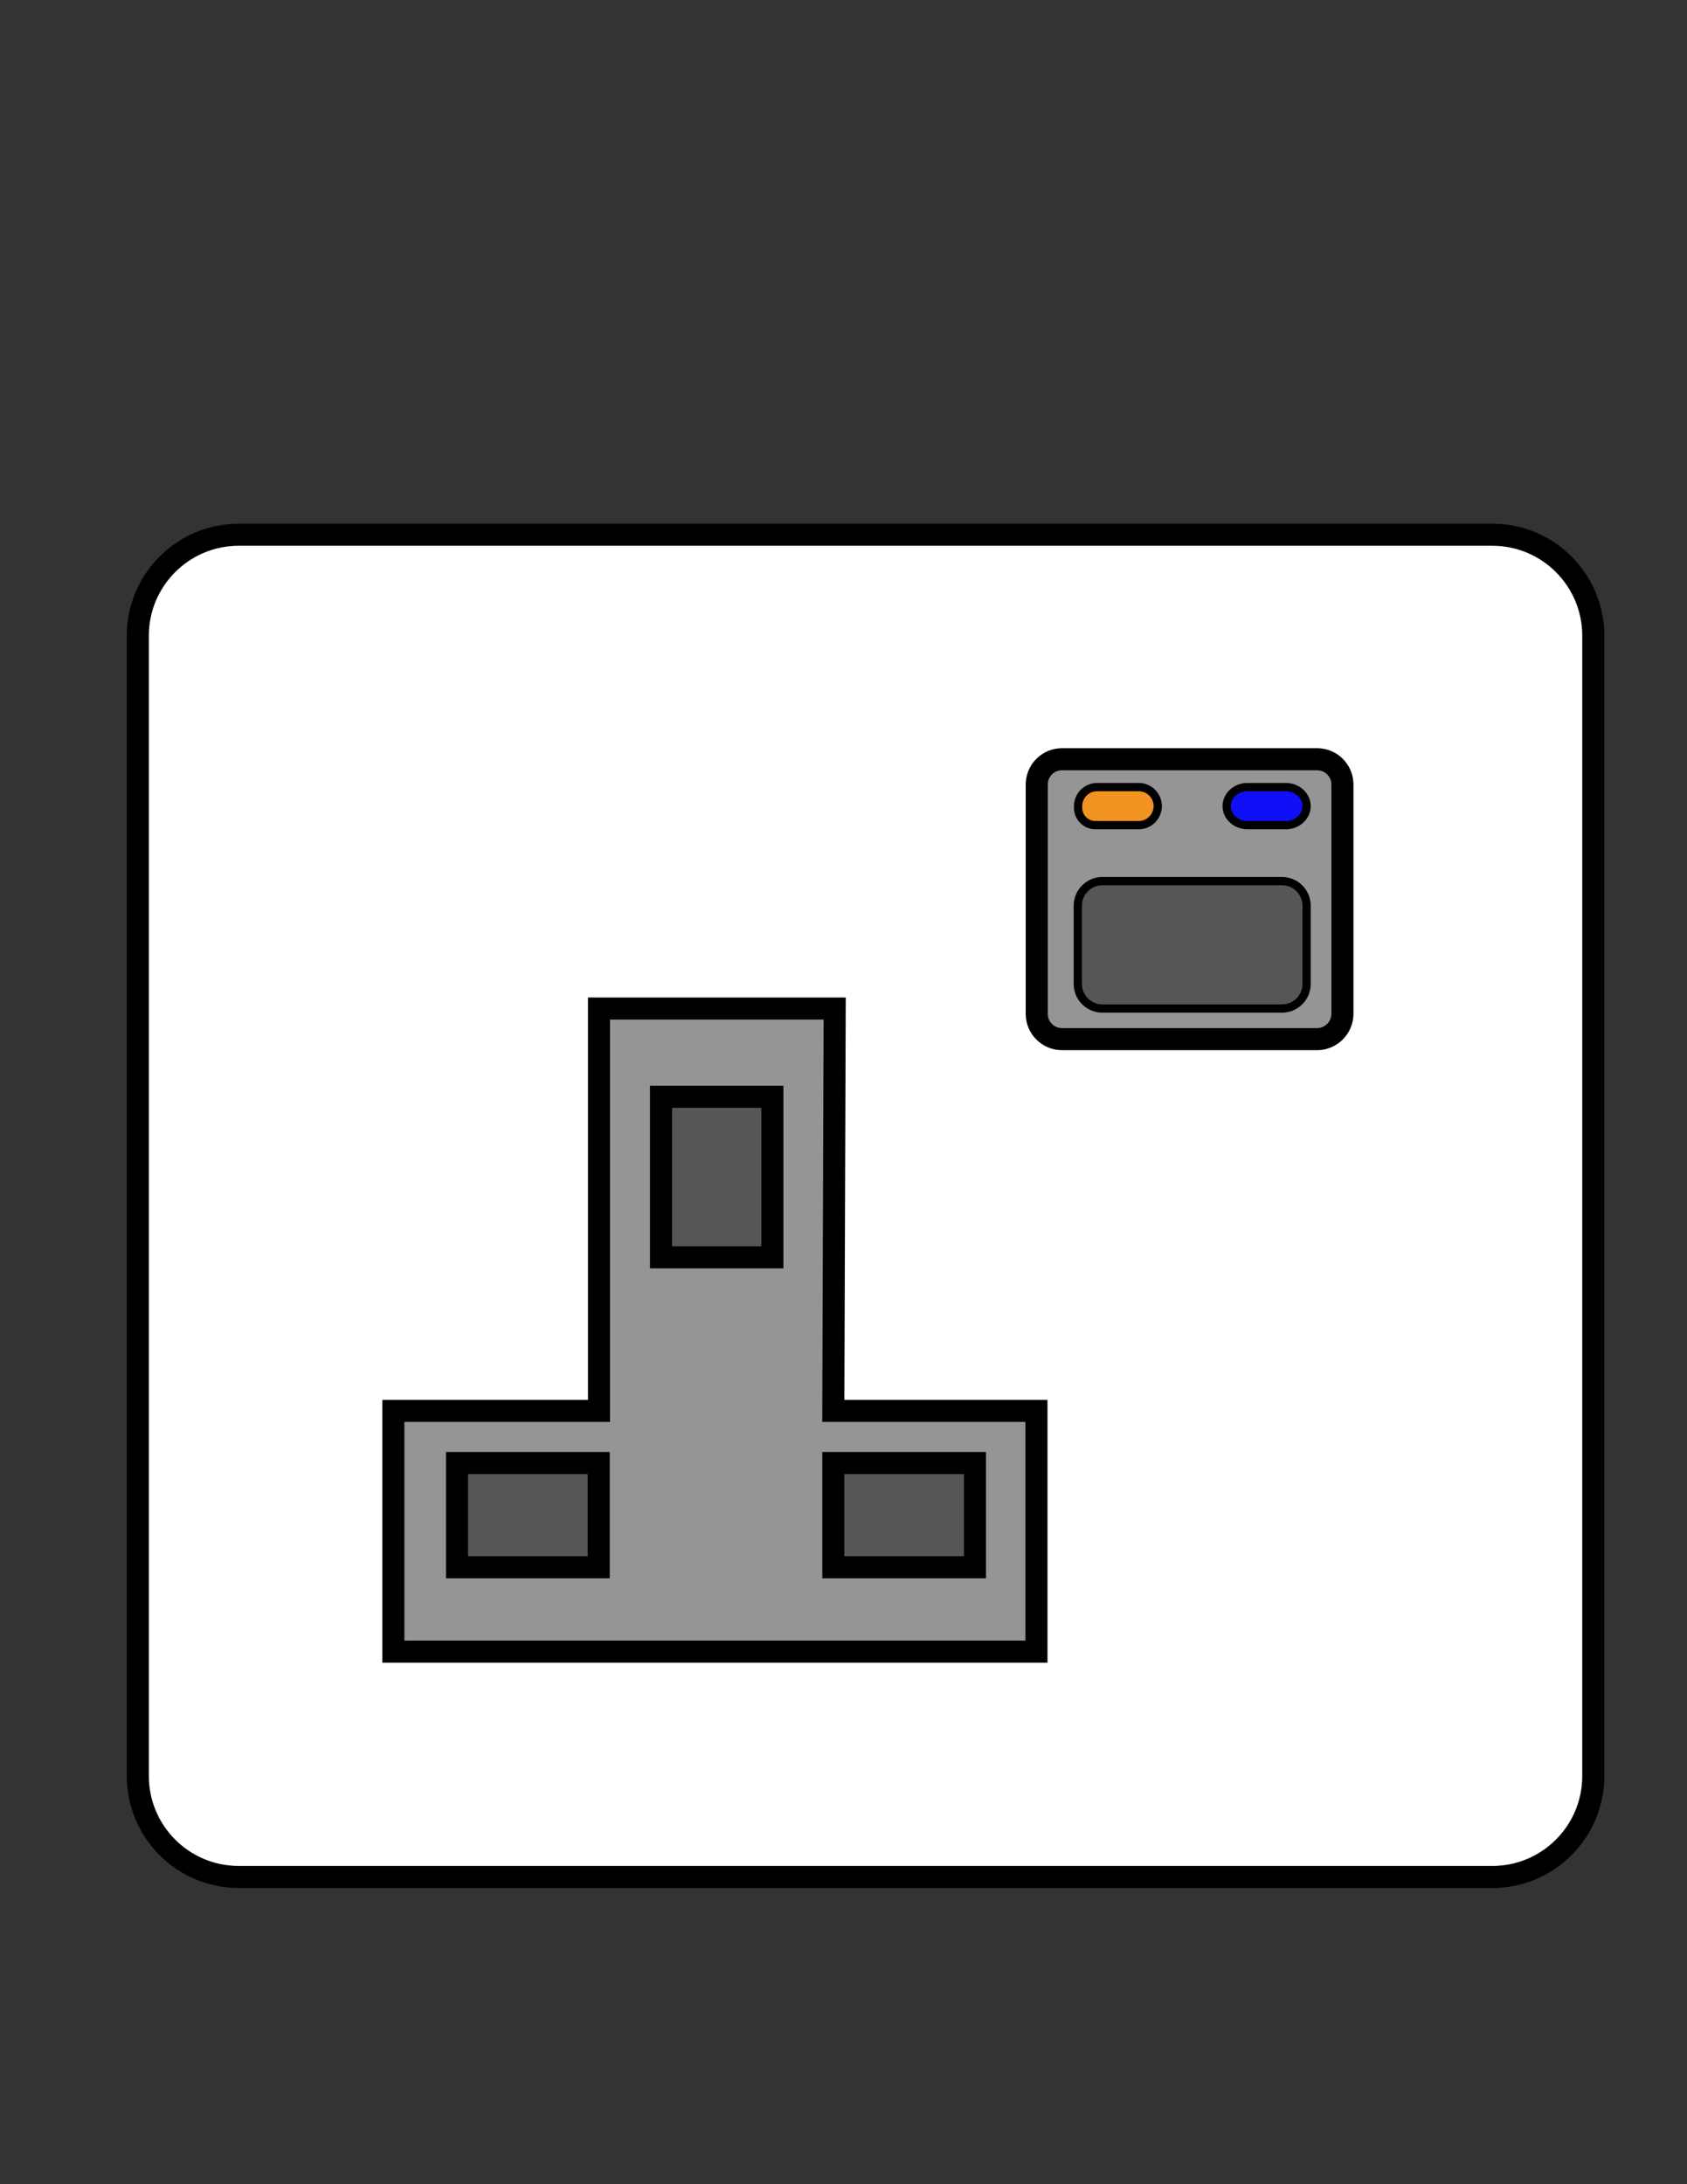 <?xml version="1.0" encoding="utf-8"?>
<!-- Generator: Adobe Illustrator 19.0.0, SVG Export Plug-In . SVG Version: 6.00 Build 0)  -->
<svg version="1.1" id="Layer_1" xmlns="http://www.w3.org/2000/svg" xmlns:xlink="http://www.w3.org/1999/xlink" x="0px" y="0px"
	 viewBox="0 0 612 792" style="enable-background:new 0 0 612 792;" xml:space="preserve">
<rect x="0" y="0" width="612" height="792" fill="#333333" stroke="none"/>
<style type="text/css">
	.st0{fill:#FFFFFF;stroke:#000000;stroke-width:8;stroke-miterlimit:10;}
	.st1{fill:#959596;stroke:#000000;stroke-width:8;stroke-miterlimit:10;}
	.st2{fill:#565656;stroke:#000000;stroke-width:3;stroke-miterlimit:10;}
	.st3{fill:#0F0FF7;stroke:#000000;stroke-width:3;stroke-miterlimit:10;}
	.st4{fill:#F29220;stroke:#000000;stroke-width:3;stroke-miterlimit:10;}
	.st5{fill:#565656;stroke:#000000;stroke-width:8;stroke-miterlimit:10;}
</style>
<path class="st0" d="M541.4,680.6H86.6C66.4,680.6,50,664.2,50,644V230.5c0-20.2,16.4-36.6,36.6-36.6h454.8
	c20.2,0,36.6,16.4,36.6,36.6V644C578,664.2,561.6,680.6,541.4,680.6z"/>
<path class="st1" d="M477.8,376.8h-92.5c-5.1,0-9.2-4.1-9.2-9.2v-83.1c0-5.1,4.1-9.2,9.2-9.2h92.5c5.1,0,9.2,4.1,9.2,9.2v83.1
	C487,372.6,482.9,376.8,477.8,376.8z"/>
<path class="st2" d="M465.1,365.7h-65.2c-4.9,0-8.9-4-8.9-8.9v-28.4c0-4.9,4-8.9,8.9-8.9h65.2c4.9,0,8.9,4,8.9,8.9v28.4
	C474,361.7,470,365.7,465.1,365.7z"/>
<path class="st3" d="M466.5,299.2h-14c-4.1,0-7.5-3.1-7.5-6.9s3.4-6.9,7.5-6.9h14c4.1,0,7.5,3.1,7.5,6.9S470.6,299.2,466.5,299.2z"
	/>
<path class="st4" d="M413.1,299.2h-15.7c-3.5,0-6.3-2.8-6.3-6.3v-0.6c0-3.8,3.1-6.9,6.9-6.9h15.1c3.8,0,6.9,3.1,6.9,6.9v0
	C420,296.1,416.9,299.2,413.1,299.2z"/>
<polygon class="st1" points="217.3,511.6 142.7,511.6 142.7,598.9 376,598.9 376,511.6 302.3,511.6 302.8,365.7 217.3,365.7 "/>
<rect x="239.8" y="397.7" class="st5" width="40.4" height="58.2"/>
<rect x="302.3" y="530.5" class="st5" width="51.4" height="37.8"/>
<rect x="165.8" y="530.5" class="st5" width="51.4" height="37.8"/>
</svg>
